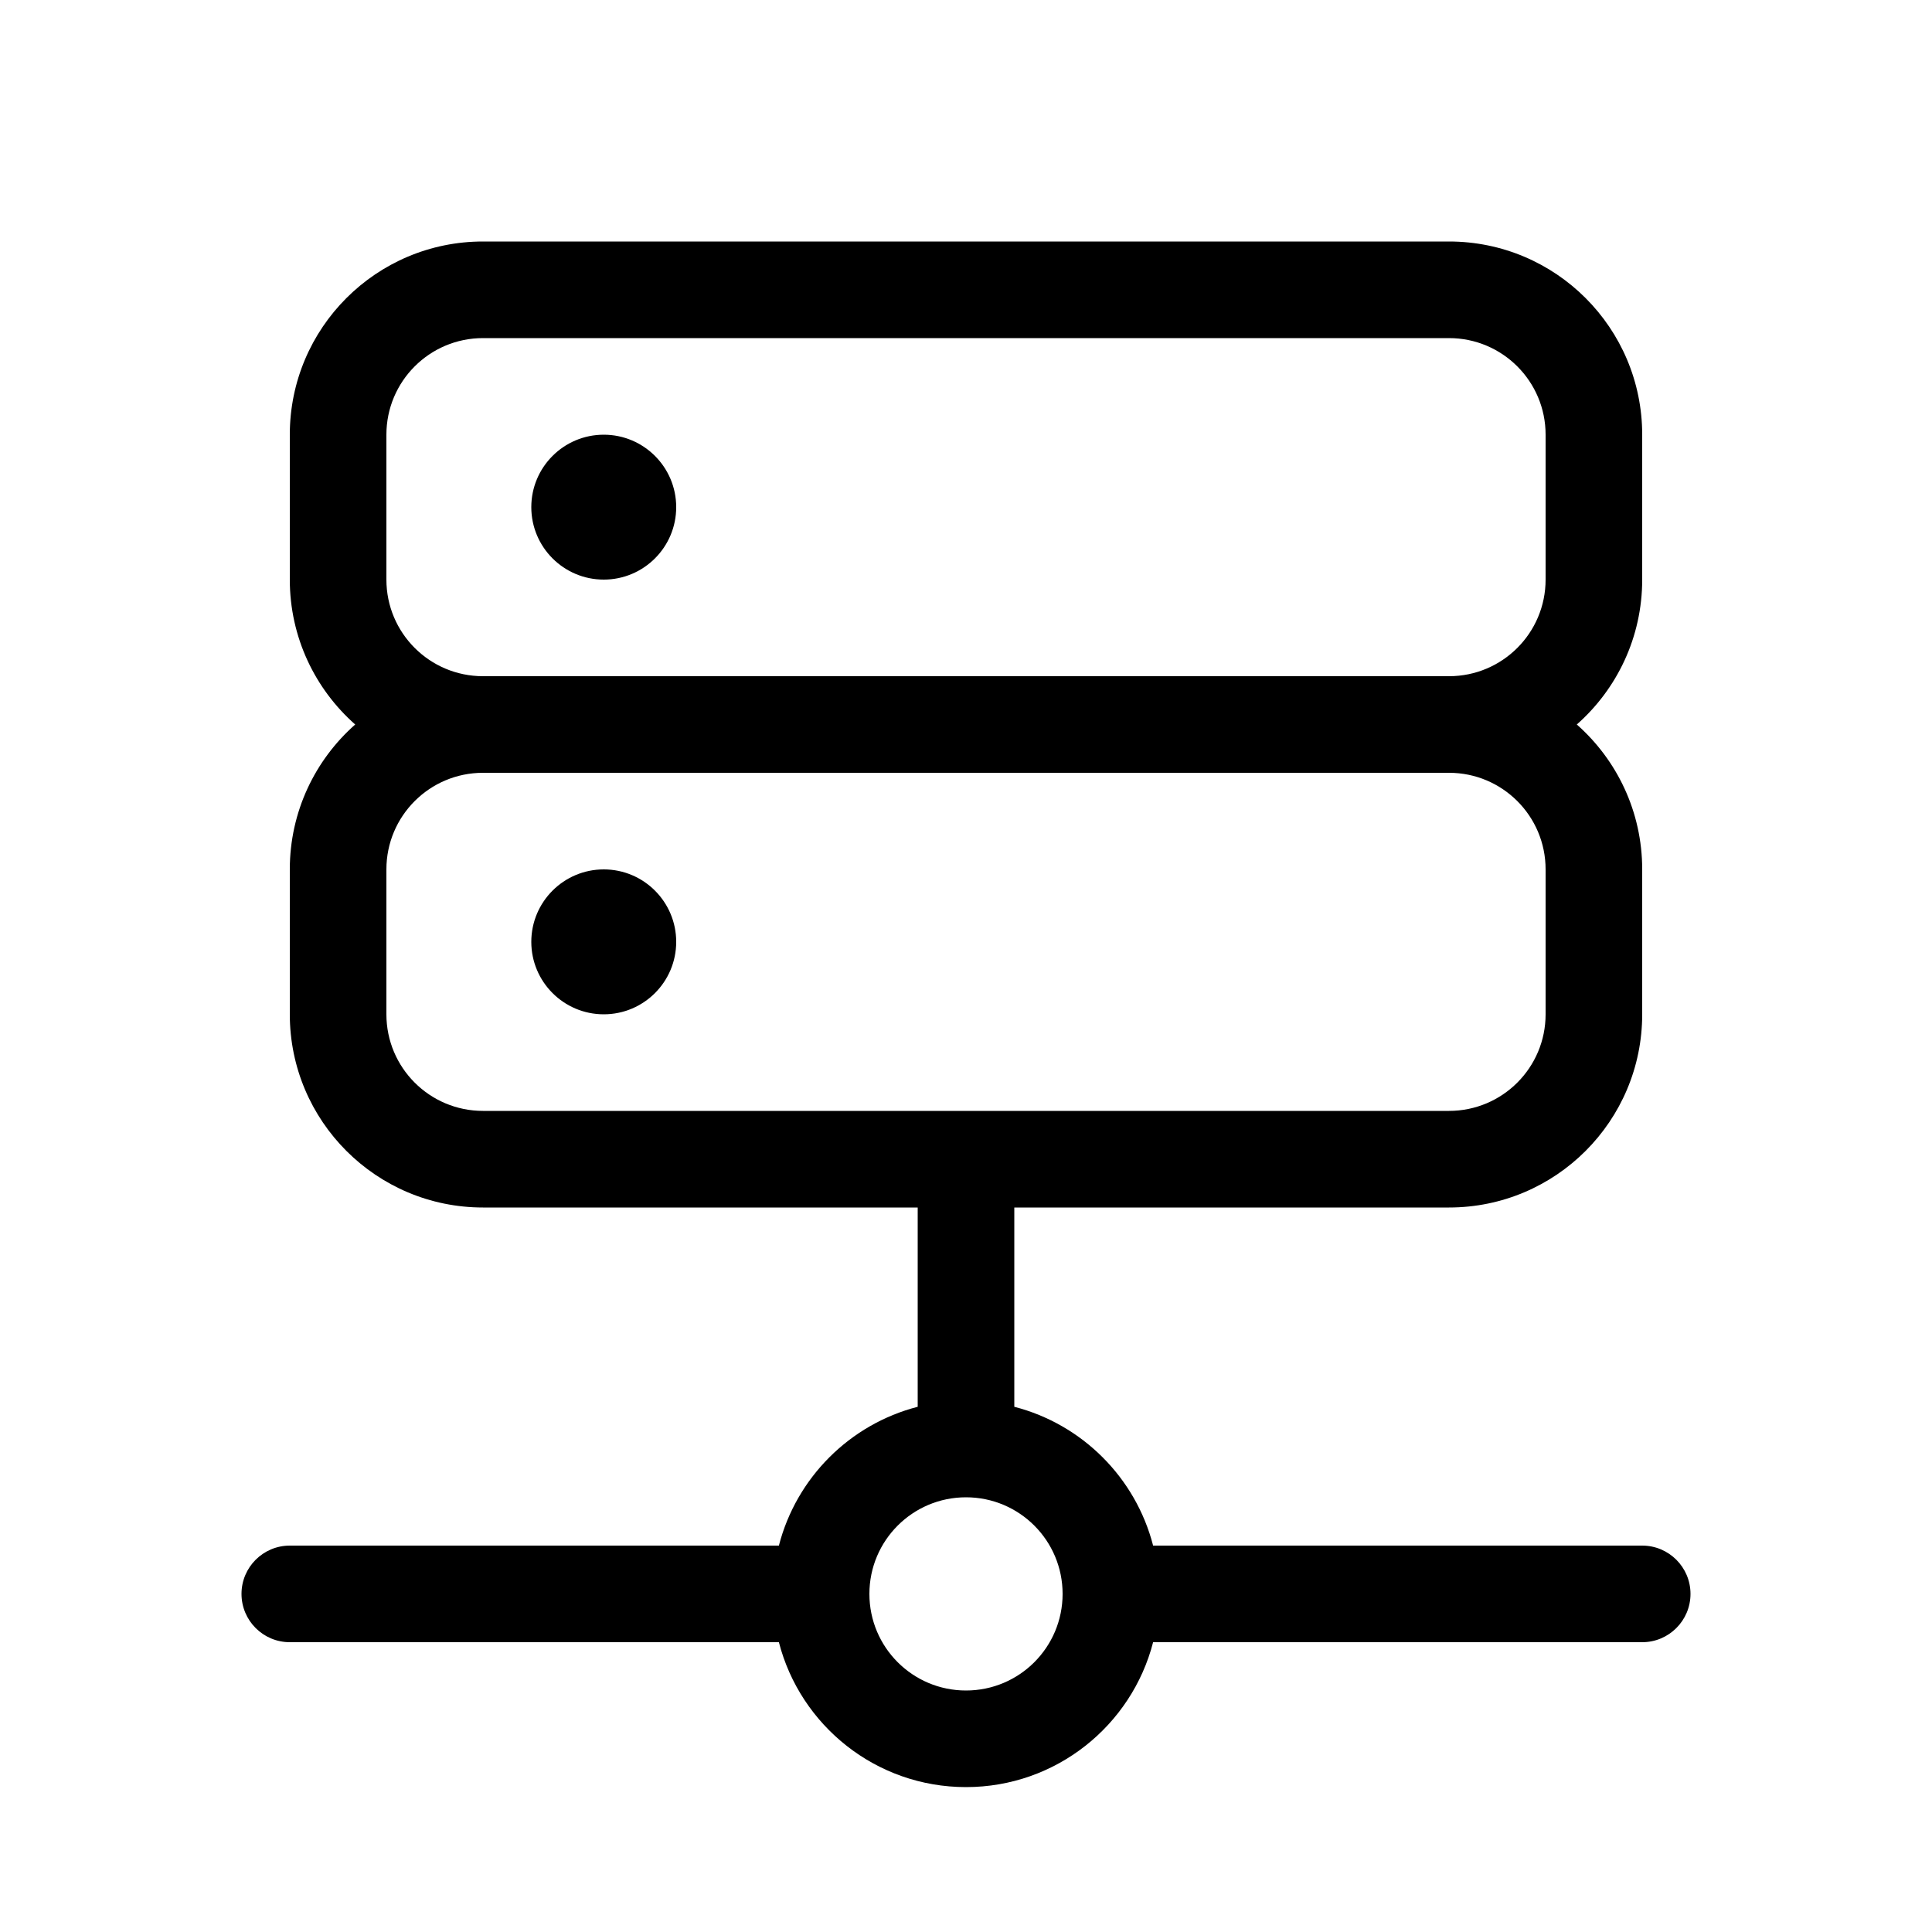 <svg width="40" height="40" viewBox="0 0 40 40" fill="none" xmlns="http://www.w3.org/2000/svg">
<path d="M12.5 21C13.328 21 14 20.328 14 19.5C14 18.672 13.328 18 12.5 18C11.672 18 11 18.672 11 19.5C11 20.328 11.672 21 12.5 21Z" fill="black"/>
<path d="M14 10.5C14 11.328 13.328 12 12.5 12C11.672 12 11 11.328 11 10.5C11 9.672 11.672 9 12.5 9C13.328 9 14 9.672 14 10.5Z" fill="black"/>
<path fill-rule="evenodd" clip-rule="evenodd" d="M10 5C7.791 5 6 6.791 6 9V12C6 13.195 6.524 14.267 7.354 15C6.524 15.733 6 16.805 6 18V21C6 23.209 7.791 25 10 25H19V29.126C17.594 29.488 16.488 30.594 16.126 32H6C5.448 32 5 32.448 5 33C5 33.552 5.448 34 6 34H16.126C16.57 35.725 18.136 37 20 37C21.864 37 23.43 35.725 23.874 34H34C34.552 34 35 33.552 35 33C35 32.448 34.552 32 34 32H23.874C23.512 30.594 22.406 29.488 21 29.126V25H30C32.209 25 34 23.209 34 21V18C34 16.805 33.476 15.733 32.646 15C33.476 14.267 34 13.195 34 12V9C34 6.791 32.209 5 30 5H10ZM22 33C22 31.895 21.105 31 20 31C18.895 31 18 31.895 18 33C18 34.105 18.895 35 20 35C21.105 35 22 34.105 22 33ZM30 23C31.105 23 32 22.105 32 21V18C32 16.895 31.105 16 30 16H10C8.895 16 8 16.895 8 18V21C8 22.105 8.895 23 10 23H30ZM8 9C8 7.895 8.895 7 10 7H30C31.105 7 32 7.895 32 9V12C32 13.105 31.105 14 30 14H10C8.895 14 8 13.105 8 12V9Z" fill="black"/>
</svg>

